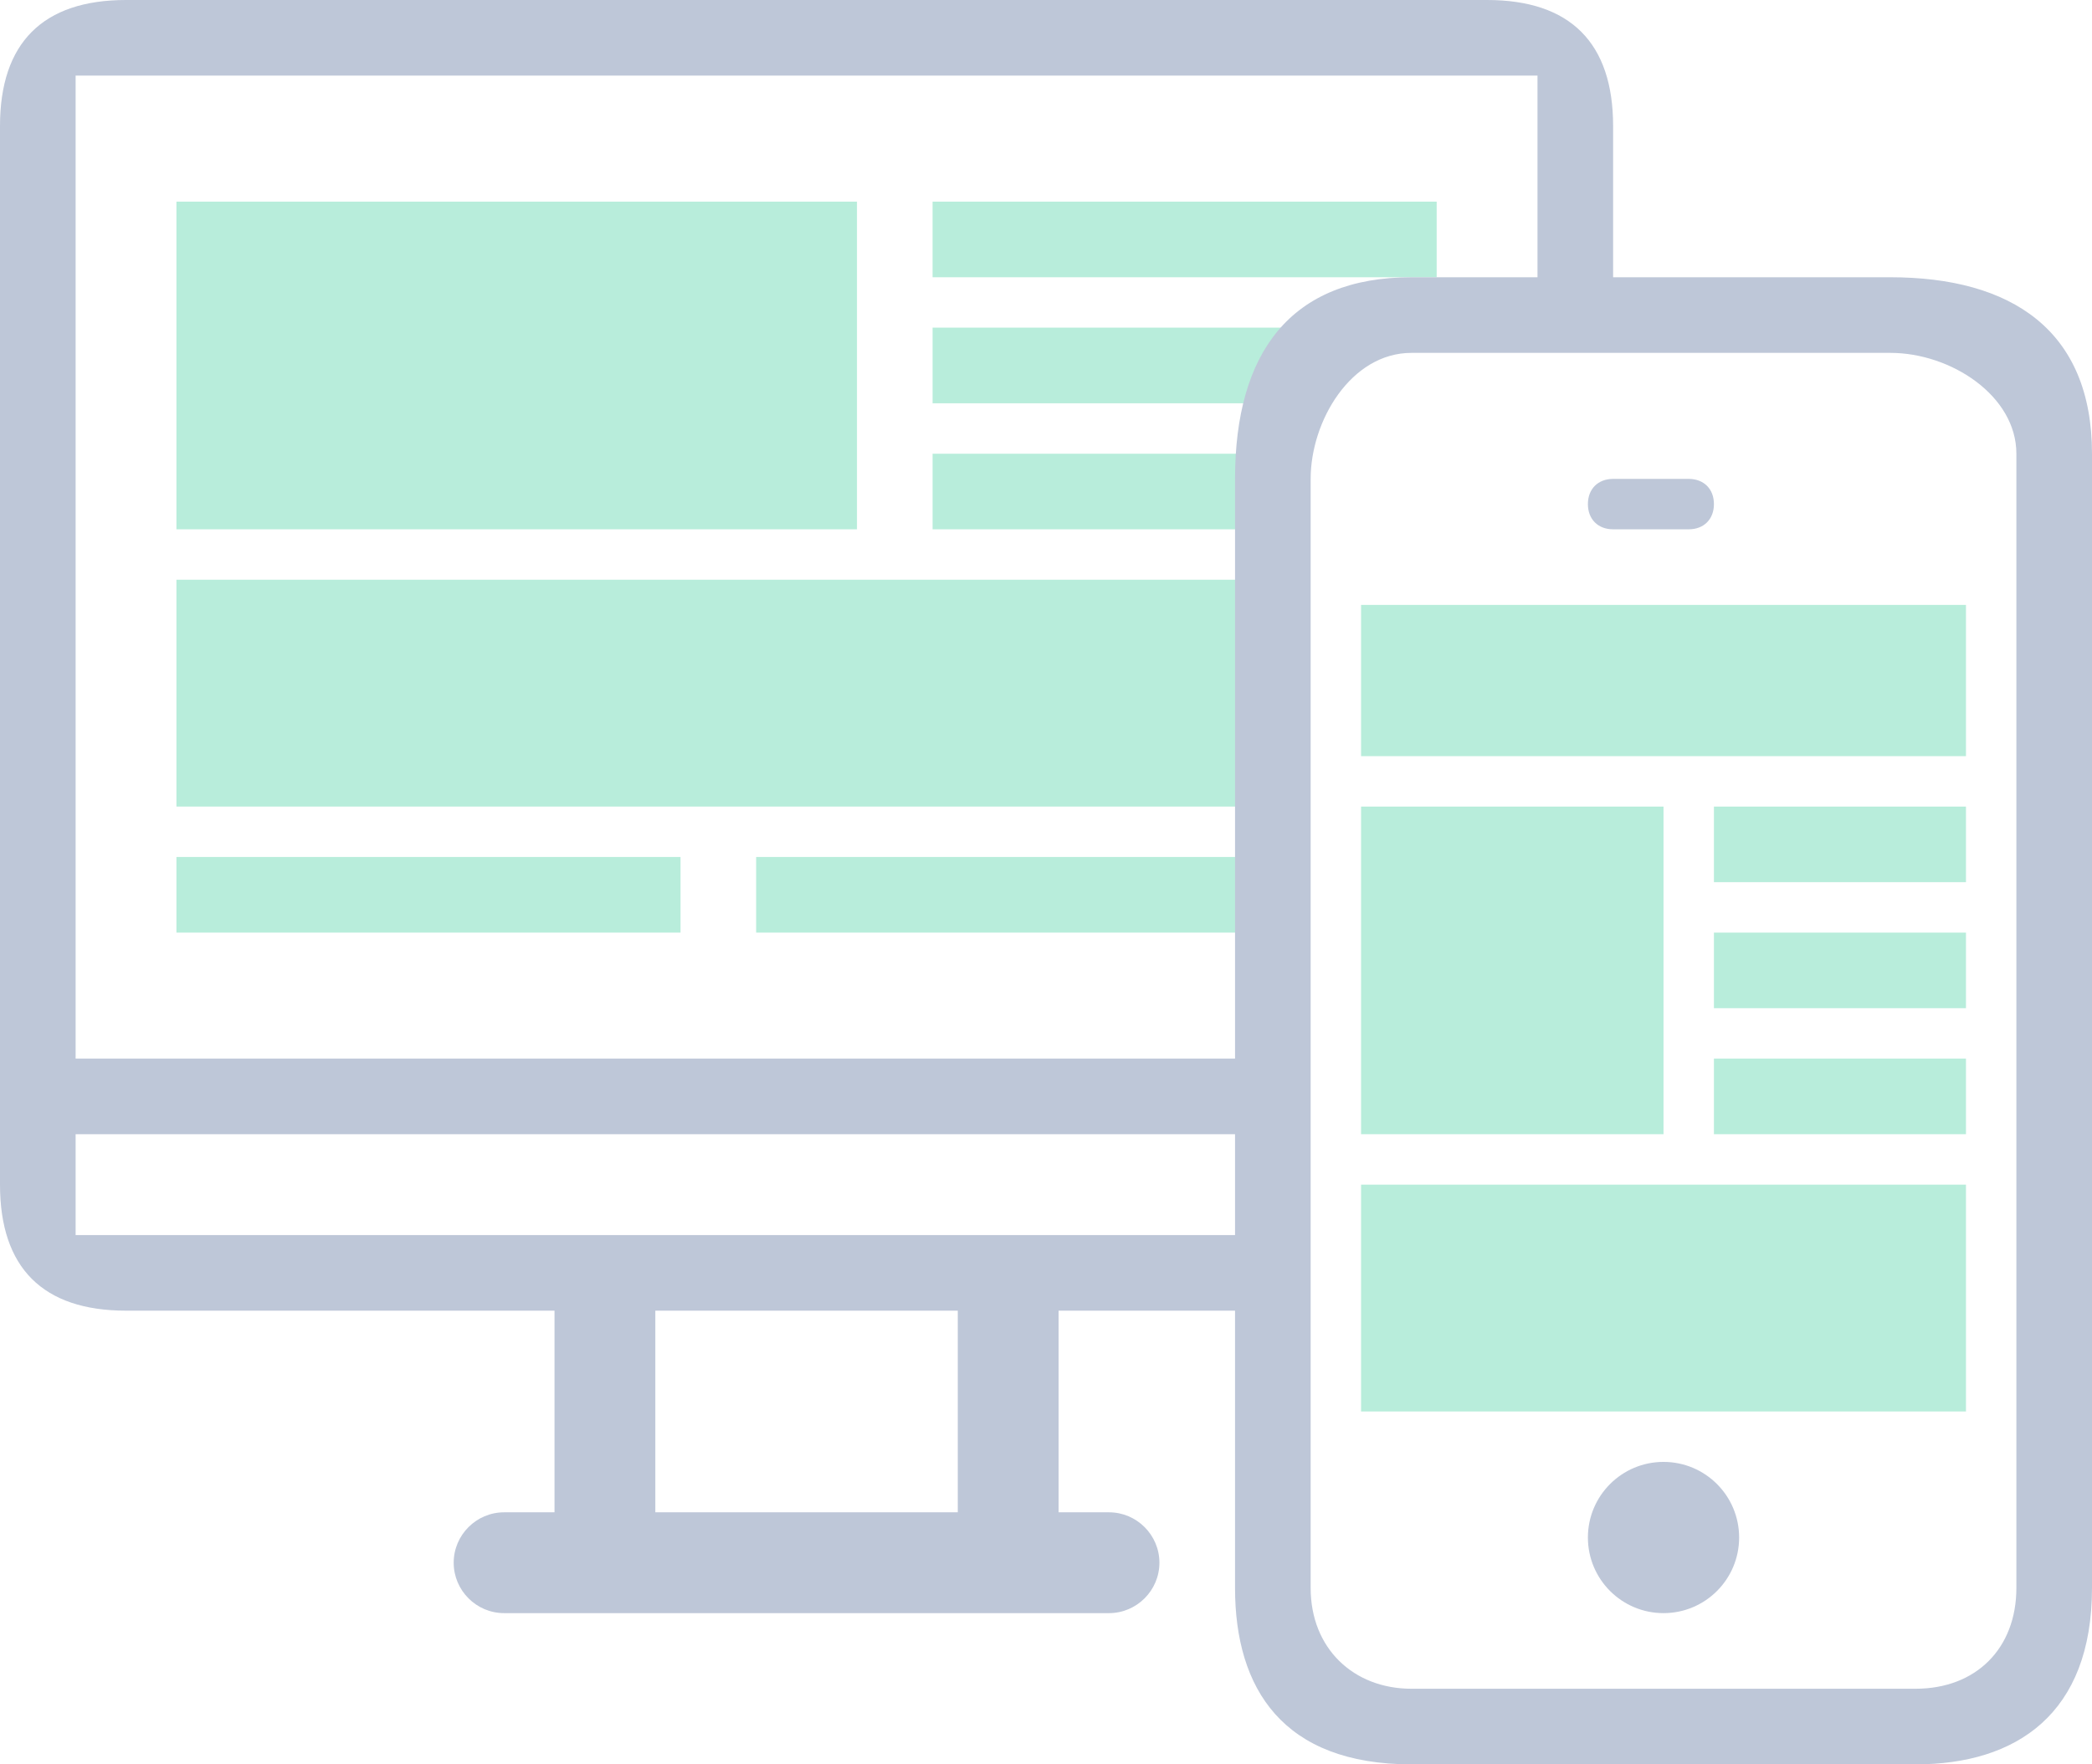 <svg xmlns="http://www.w3.org/2000/svg" viewBox="0 0 83 70"><path fill="#B8EDDB" d="M51 20c0-0.7 0.1-1.4 0.3-2H37v3h14V20zM55.1 13H37v3h15.1C52.8 14.7 53.9 13.7 55.1 13z"/><rect x="37" y="8" fill="#B8EDDB" width="20" height="3"/><rect x="7" y="23" fill="#B8EDDB" width="44" height="9"/><rect x="30" y="34" fill="#B8EDDB" width="20" height="3"/><rect x="7" y="34" fill="#B8EDDB" width="20" height="3"/><rect x="7" y="8" fill="#B8EDDB" width="27" height="13"/><path fill="#BEC7D8" d="M64 21h3c0.6 0 1-0.4 1-1 0-0.6-0.4-1-1-1h-3c-0.6 0-1 0.4-1 1S63.4 21 64 21zM75 11H64V5c0-3.3-1.7-5-5-5H5C1.7 0 0 1.7 0 5v42c0 3.3 1.7 5 5 5h17v8h-2c-1.1 0-2 0.9-2 2s0.9 2 2 2h24c1.1 0 2-0.9 2-2s-0.9-2-2-2h-2v-8h7v11c0 4 1.9 7 7 7h20c4 0 7-2 7-7V18C83 13.1 79.8 11 75 11zM38 60H26v-8h12V60zM49 49H3c0 0 0-1.8 0-4h46V49zM49 19v23H3V3h58v8h-5C51.2 11 49 14 49 19zM80 63c0 2.4-1.6 4-4 4H56c-2.3 0-4-1.6-4-4V19c0-2.3 1.6-5 4-5h19c2.4 0 5 1.7 5 4V63z"/><circle fill="#BEC7D8" cx="66" cy="61" r="3"/><path fill="#B8EDDB" d="M54 24v6h24v-6H54zM54 56h24v-9H54V56zM66 32H54v13h12V32zM68 35h10v-3H68V35zM68 40h10v-3H68V40zM68 45h10v-3H68V45z"/></svg>